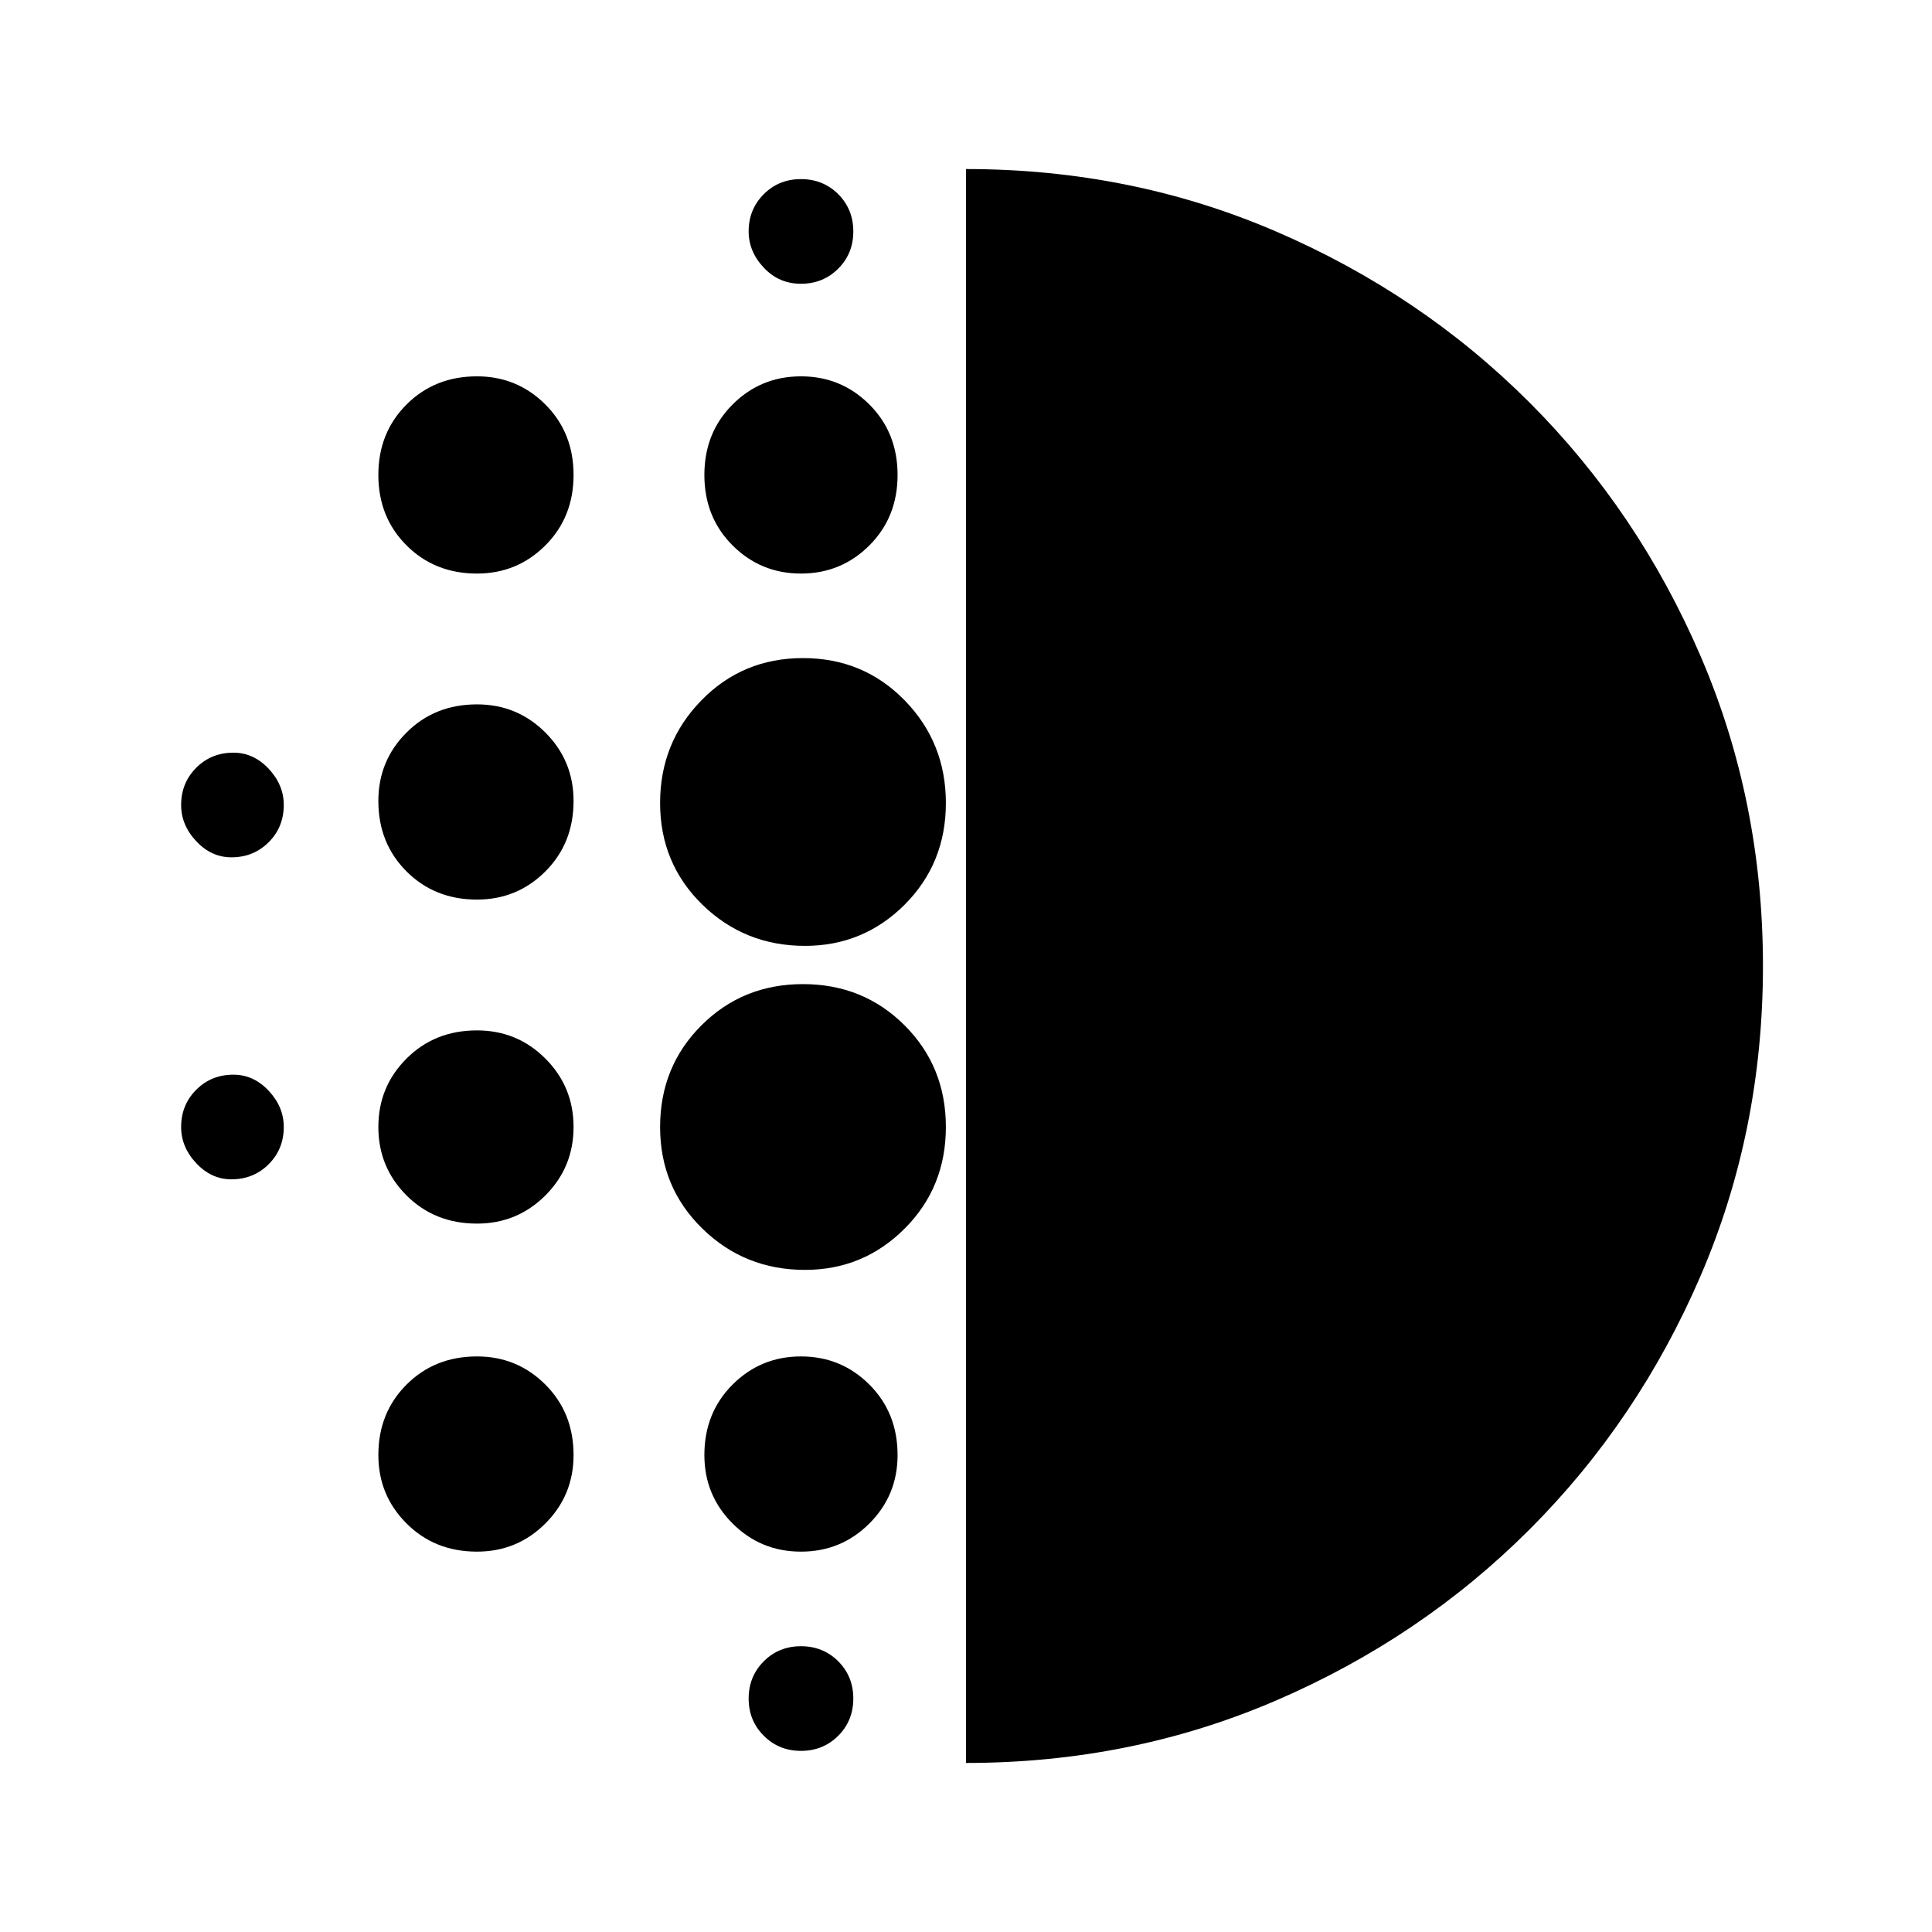<svg xmlns="http://www.w3.org/2000/svg" height="24" width="24"><path d="M5.925 15.2q-.525 0-.875-.35T4.7 14q0-.5.35-.85t.875-.35q.5 0 .85.35t.35.85q0 .5-.35.85t-.85.35Zm0 4.075q-.525 0-.875-.35t-.35-.85q0-.525.35-.875t.875-.35q.5 0 .85.35t.35.875q0 .5-.35.85t-.85.35Zm0-8.1q-.525 0-.875-.35T4.7 9.95q0-.5.35-.85t.875-.35q.5 0 .85.35t.35.85q0 .525-.35.875t-.85.35Zm-3.05-.525q-.25 0-.437-.2-.188-.2-.188-.45 0-.275.188-.463.187-.187.462-.187.25 0 .438.2.187.2.187.45 0 .275-.187.462-.188.188-.463.188Zm3.05-3.525q-.525 0-.875-.35T4.7 5.9q0-.525.35-.875t.875-.35q.5 0 .85.35t.35.875q0 .525-.35.875t-.85.35Zm-3.05 7.525q-.25 0-.437-.2-.188-.2-.188-.45 0-.275.188-.463.187-.187.462-.187.25 0 .438.2.187.2.187.45 0 .275-.187.462-.188.188-.463.188Zm7.075 7.1q-.275 0-.462-.188-.188-.187-.188-.462t.188-.463q.187-.187.462-.187t.463.187q.187.188.187.463t-.187.462q-.188.188-.463.188Zm0-18.225q-.275 0-.462-.2-.188-.2-.188-.45 0-.275.188-.463.187-.187.462-.187t.463.187q.187.188.187.463t-.187.462q-.188.188-.463.188Zm0 3.6q-.5 0-.85-.35T8.75 5.9q0-.525.35-.875t.85-.35q.5 0 .85.35t.35.875q0 .525-.35.875t-.85.35Zm.05 8.65q-.75 0-1.275-.513Q8.2 14.75 8.2 14t.513-1.262q.512-.513 1.262-.513t1.263.513q.512.512.512 1.262t-.512 1.262q-.513.513-1.238.513Zm0-4.025q-.75 0-1.275-.512-.525-.513-.525-1.263 0-.75.513-1.275.512-.525 1.262-.525t1.263.525q.512.525.512 1.275 0 .75-.512 1.263-.513.512-1.238.512Zm-.05 7.525q-.5 0-.85-.35t-.35-.85q0-.525.35-.875t.85-.35q.5 0 .85.35t.35.875q0 .5-.35.85t-.85.35ZM12 21.9V2.1q2.05 0 3.85.775Q17.65 3.65 19 5q1.35 1.35 2.125 3.15.775 1.8.775 3.85t-.775 3.85Q20.35 17.65 19 19q-1.35 1.35-3.15 2.125-1.8.775-3.85.775Z"/></svg>